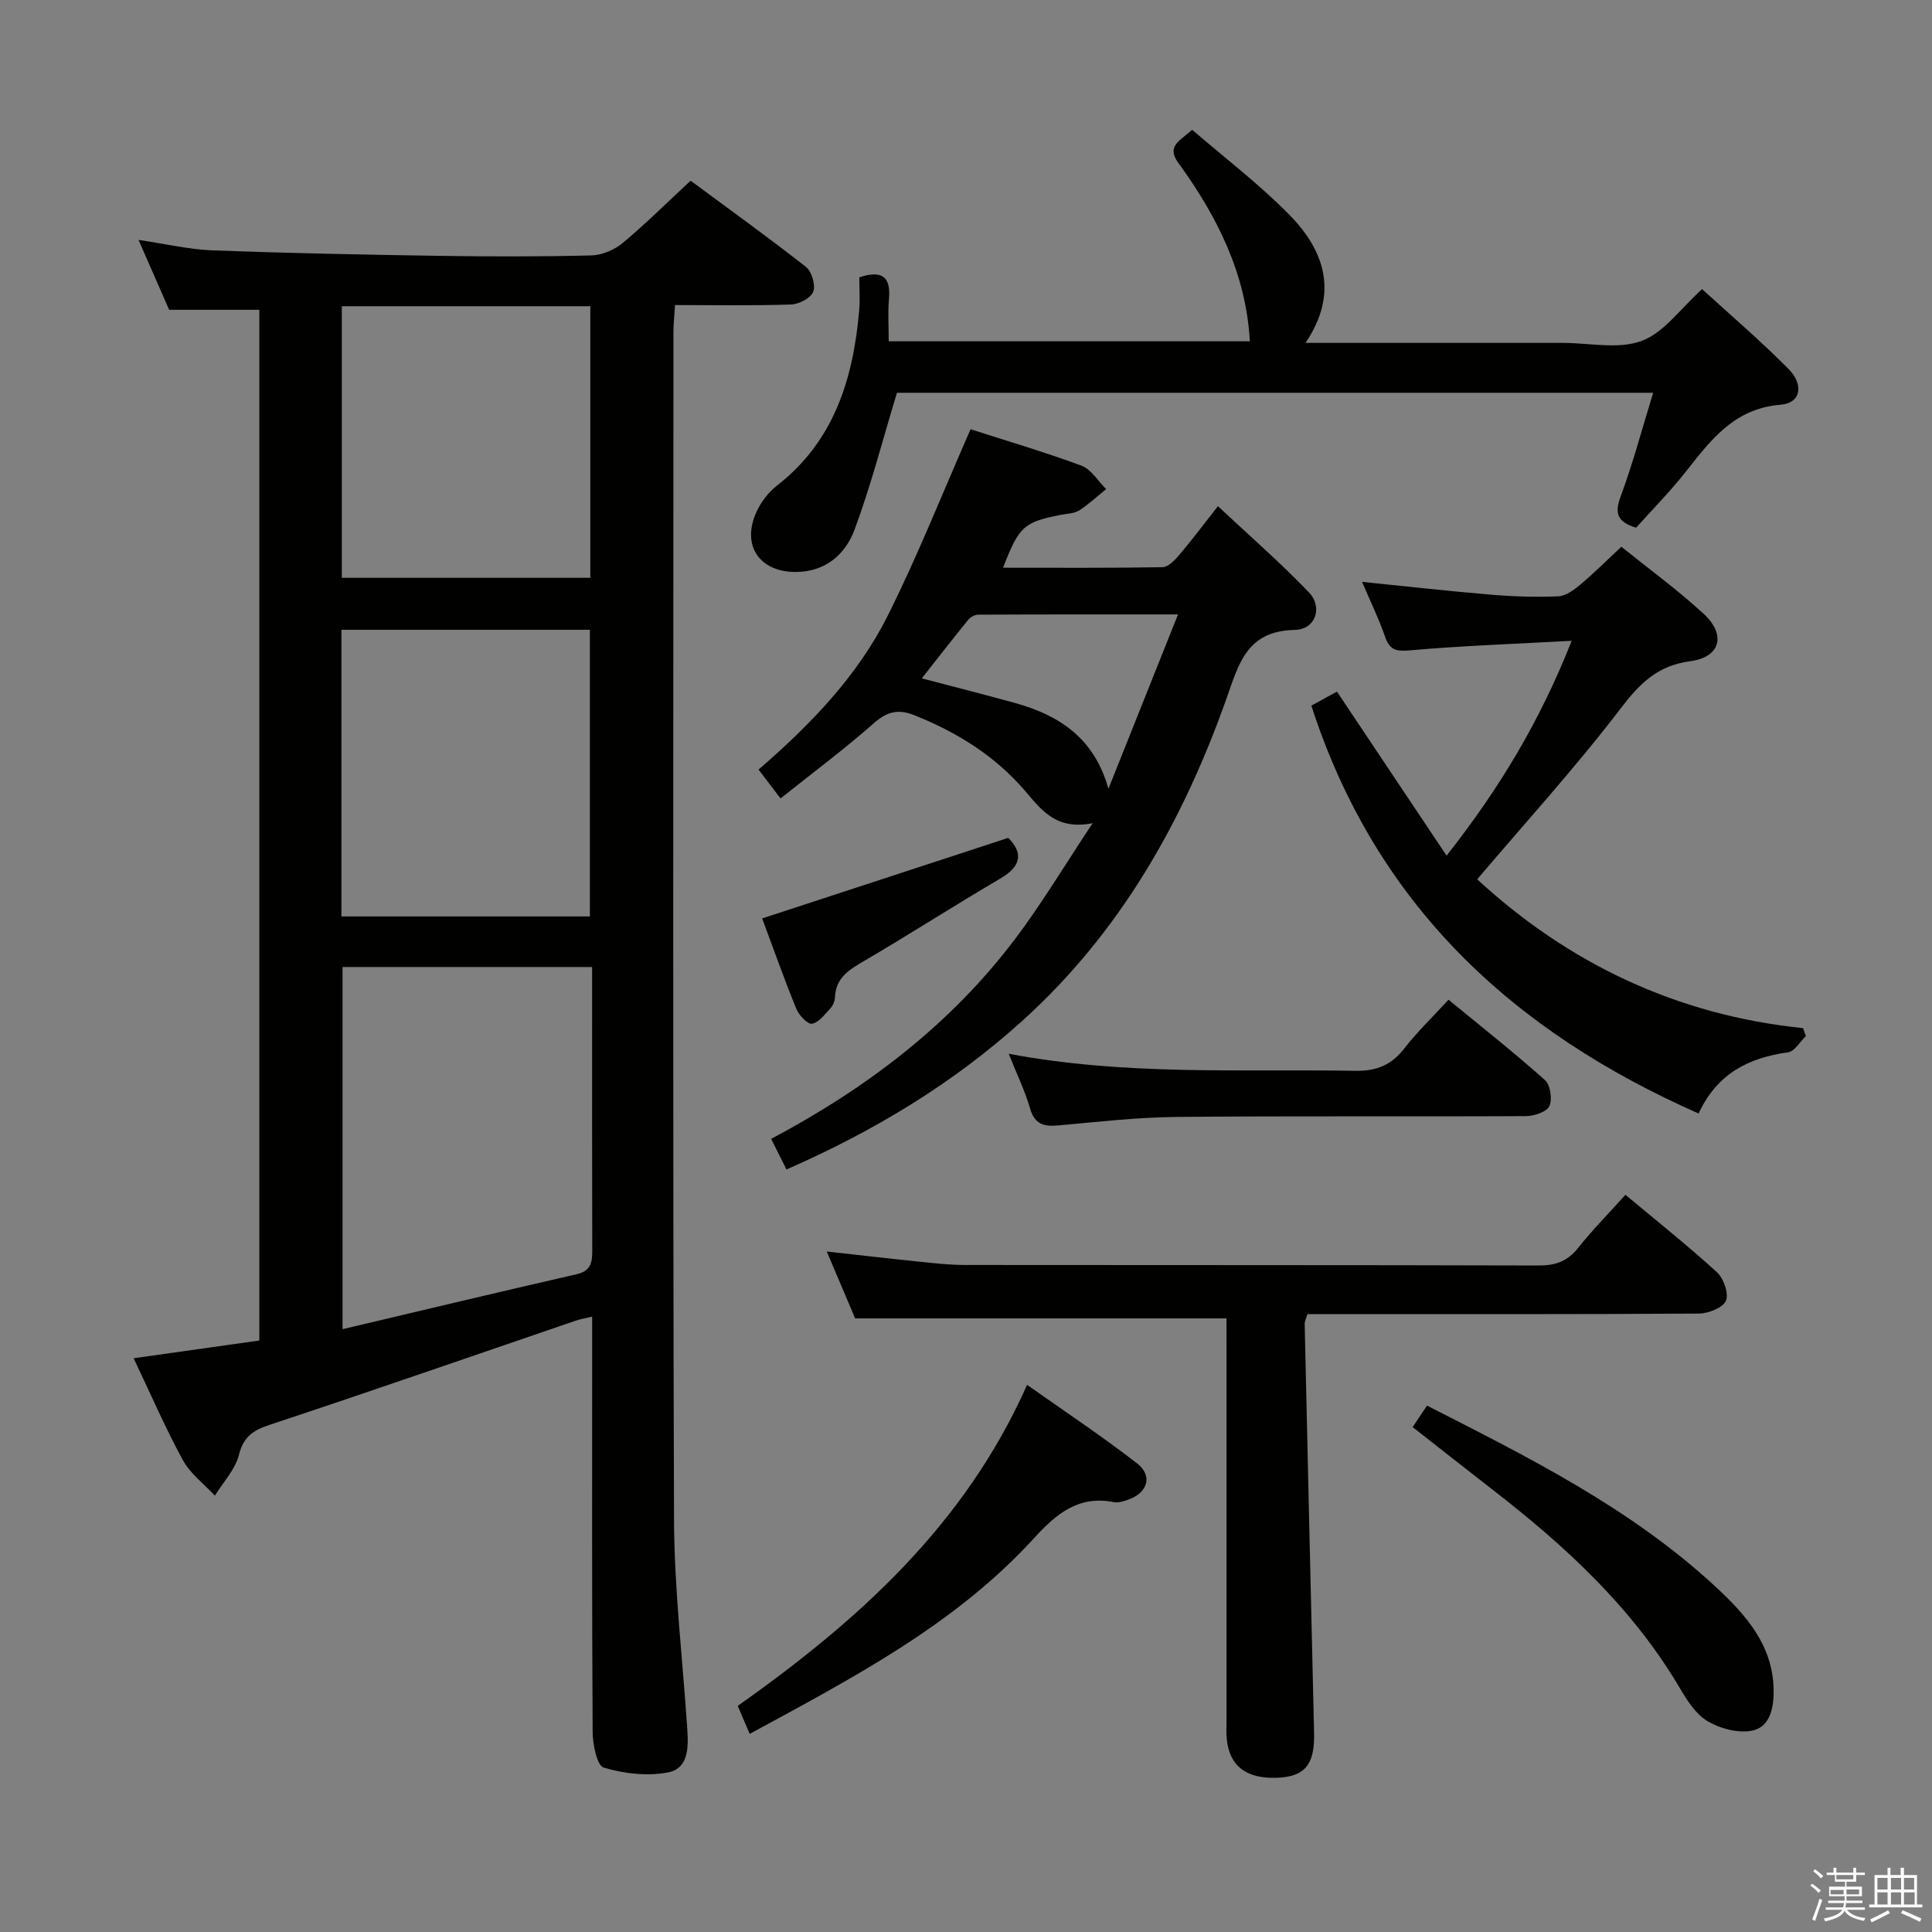 <svg enable-background="new 0 0 400 400" viewBox="0 0 400 400" xmlns="http://www.w3.org/2000/svg"><rect x="0" y="0" width="400" height="400" fill="#808080" stroke="none"/><path d="m374.8 390.4.4-.4c.7.5 1.3 1 1.8 1.4l-.5.5c-.5-.6-1.1-1.1-1.7-1.5zm1 7.3-.6-.3c.5-1.4 1.1-2.8 1.5-4.3.2.1.4.2.6.3-.5 1.3-1 2.8-1.5 4.3zm-.4-10.3.4-.4c.4.3 1 .8 1.7 1.4l-.5.5c-.4-.5-1-1-1.6-1.5zm2.5.3h1.7v-1h.6v1h3.5v-1h.6v1h1.8v.5h-1.8v1.4h-2v1h3.2v2h-3.2v.9h3.3v.5h-3.4c0 .3-.1.6-.1.9h4v.5h-3.7c.7.9 1.9 1.5 3.8 1.7-.1.2-.2.4-.3.6-2.1-.4-3.5-1.1-4-2.1-.4 1-1.8 1.7-4 2.2-.1-.2-.2-.4-.3-.6 2.1-.4 3.4-1 3.8-1.8h-3.4v-.5h3.6c.1-.3.1-.6.2-.9h-3.3v-.5h3.4c0-.3 0-.6 0-.9h-3.2v-2h3.3v-1h-2.1v-1.4h-1.7v-.5zm1.1 3.5v1h2.7c0-.3 0-.4 0-.4 0-.1 0-.2 0-.2 0-.1 0-.2 0-.3h-2.7zm1.2-3v.9h3.5v-.9zm4.7 3h-2.6v.6.4h2.6z" fill="#fafafb"/><path d="m393.6 386.7h.6v1.5h2.7v6.1h1.1v.6h-11v-.6h1.1v-6.1h2.7v-1.5h.6v1.5h2.1v-1.5zm-2.7 8.8.4.6c-1.2.6-2.5 1.3-3.8 1.9-.1-.2-.2-.4-.3-.6 1.2-.6 2.5-1.2 3.7-1.9zm-2.2-6.7v2.4h2.1v-2.4zm0 3v2.5h2.1v-2.5zm2.8-3v2.4h2.1v-2.4zm0 3v2.5h2.1v-2.5zm6 6.1c-1.4-.7-2.7-1.3-3.9-1.8l.3-.6c1.5.6 2.7 1.2 3.9 1.7zm-1.2-9.1h-2.1v2.4h2.1zm-2.1 3v2.5h2.2v-2.5z" fill="#fafafb"/><g fill="#010100"><path d="m53.69 277.54c0-71.32 0-142.24 0-213.4-6.05 0-11.96 0-18.67 0-1.85-4.21-3.94-9-6.34-14.47 5.61.82 10.48 1.99 15.39 2.17 15.63.58 31.27.89 46.92 1.13 10.5.16 21 .18 31.49-.09 2.2-.06 4.74-1.16 6.46-2.59 4.72-3.93 9.09-8.28 14.04-12.88 7.99 5.91 16.06 11.71 23.87 17.84 1.21.95 2.04 3.75 1.53 5.13-.48 1.31-2.94 2.6-4.56 2.66-7.81.27-15.64.12-24.06.12-.12 1.99-.32 3.74-.33 5.49-.02 81.98-.15 163.96.12 245.94.05 14.43 1.77 28.85 2.74 43.28.25 3.8.34 8.28-4.02 9.1-4.27.8-9.09.25-13.28-1.01-1.42-.43-2.28-4.85-2.29-7.45-.16-26.66-.1-53.32-.1-79.98 0-1.82 0-3.64 0-5.94-1.44.35-2.5.53-3.49.87-21.04 7.19-42.05 14.5-63.15 21.49-3.48 1.15-5.52 2.41-6.49 6.25-.76 3.04-3.26 5.65-4.98 8.46-2.26-2.44-5.11-4.56-6.65-7.39-3.64-6.68-6.66-13.69-10.17-21.06 8.83-1.25 17.14-2.42 26.02-3.67zm17.23-77.33v74.98c16.58-3.91 32.51-7.73 48.48-11.38 3.1-.71 3.23-2.65 3.22-5.14-.05-17.13-.03-34.27-.03-51.4 0-2.29 0-4.57 0-7.06-17.54 0-34.46 0-51.67 0zm51.21-10.47c0-20.04 0-39.73 0-59.35-17.38 0-34.29 0-51.44 0v59.35zm-51.36-126.34v56.23h51.45c0-18.93 0-37.48 0-56.23-17.28 0-34.18 0-51.45 0z"/><path d="m200.95 88.87c7.23 2.33 15.19 4.67 22.95 7.54 2.03.75 3.43 3.19 5.11 4.85-1.84 1.49-3.58 3.15-5.57 4.41-1.06.67-2.55.68-3.85.93-7.62 1.5-8.6 2.36-11.92 10.94 11.17 0 22.1.08 33.02-.11 1.17-.02 2.51-1.42 3.42-2.48 2.57-3.03 4.96-6.22 8.05-10.15 6.46 6.06 12.94 11.68 18.84 17.85 2.93 3.06 1.39 7.69-2.95 7.77-9.92.19-11.57 7.01-14.12 14.21-9.01 25.42-21.99 48.41-42.29 66.74-14.35 12.96-30.63 22.79-48.81 30.76-1-2-1.99-3.98-3.17-6.34 19.88-10.55 37.26-23.77 50.68-41.62 5.45-7.25 10.13-15.09 15.88-23.74-7.74 1.55-10.79-2.99-14.05-6.76-6.26-7.24-14.03-12.06-22.81-15.57-3.35-1.34-5.65-.83-8.43 1.62-6.09 5.38-12.64 10.25-19.33 15.59-1.66-2.18-2.94-3.86-4.55-5.98 10.66-9.21 20.43-19.27 26.73-31.83 6.21-12.38 11.31-25.33 17.17-38.63zm42.95 38.34c-14.53 0-27.96-.02-41.39.05-.71 0-1.63.53-2.09 1.11-3.2 3.93-6.3 7.93-9.57 12.08 6.87 1.81 13.14 3.38 19.38 5.12 9.16 2.55 16.33 7.29 19.26 17.73 4.69-11.75 9.38-23.48 14.41-36.09z"/><path d="m352.4 59.86c5.7 5.21 12.01 10.6 17.84 16.47 3.34 3.36 2.58 7.13-1.55 7.46-9.71.77-14.55 7.4-19.8 14.04-3.18 4.02-6.81 7.69-10.16 11.43-3.74-1.18-4.54-2.84-3.22-6.39 2.57-6.93 4.47-14.11 6.76-21.55-53.05 0-105.3 0-156.57 0-2.97 9.8-5.39 19.25-8.77 28.33-1.91 5.12-5.99 8.75-12.19 8.77-7.49.02-11.27-5.49-8.14-12.39.93-2.05 2.45-4.08 4.21-5.45 11.89-9.23 15.83-22.11 17.07-36.28.2-2.29.03-4.6.03-6.89 4.83-1.58 6.54-.03 6.14 4.53-.25 2.78-.05 5.59-.05 8.72h74.77c-.78-13.98-6.78-25.9-14.8-36.92-2.56-3.51.32-4.56 2.86-6.87 6.72 5.81 13.88 11.25 20.11 17.59 7.34 7.47 10.27 16.29 3.35 26.53h50.22 3c5.5 0 11.51 1.38 16.35-.4 4.64-1.7 8.06-6.7 12.54-10.73z"/><path d="m253.93 272.96c-25.94 0-51.02 0-76.88 0-1.6-3.77-3.59-8.46-5.88-13.85 6.61.73 12.57 1.43 18.54 2.04 3.3.34 6.62.74 9.93.75 39.65.05 79.29-.01 118.94.11 3.48.01 5.94-.87 8.13-3.62 2.98-3.74 6.36-7.17 9.82-11.02 6.57 5.49 12.96 10.56 18.95 16.04 1.39 1.27 2.49 4.43 1.85 5.91-.63 1.45-3.63 2.62-5.6 2.64-25.15.17-50.31.11-75.46.11-1.81 0-3.63 0-5.58 0-.25.85-.58 1.46-.57 2.06.6 27.11 1.24 54.21 1.87 81.32.03 1.33.07 2.66.08 4 .01 6.06-2.09 8.41-7.7 8.62-6.37.24-9.88-2.48-10.39-8.1-.12-1.32-.04-2.66-.04-4 0-25.99 0-51.97 0-77.96-.01-1.79-.01-3.58-.01-5.05z"/><path d="m305.84 182.05c18.85 17.38 41.25 28.12 67.45 30.81.2.55.4 1.09.6 1.64-1.22 1.17-2.33 3.18-3.69 3.37-8.08 1.13-14.65 4.3-18.52 12.67-38.56-17.02-66.86-43.25-80.18-84.45 1.49-.81 3.45-1.89 5.3-2.9 7.49 11.2 14.82 22.17 22.7 33.96 10.99-13.96 19.35-27.88 25.9-44.48-11.79.65-22.68 1.02-33.52 1.98-2.92.26-4.17-.11-5.12-2.84-1.31-3.76-3.06-7.36-4.76-11.34 9.09.92 17.88 1.91 26.69 2.65 4.63.39 9.31.54 13.94.34 1.57-.07 3.26-1.33 4.57-2.43 2.79-2.34 5.37-4.93 8.48-7.83 5.52 4.44 11.56 8.84 17.02 13.86 4.76 4.37 3.51 9.01-2.77 9.84-6.75.9-10.41 4.57-14.38 9.76-9.26 12.14-19.59 23.47-29.71 35.39z"/><path d="m155.22 358.98c-.97-2.25-1.67-3.89-2.48-5.79 24.81-17.56 46.96-37.35 59.91-66.47 7.81 5.52 15.5 10.62 22.77 16.26 3.33 2.59 2.18 6.13-1.89 7.53-.92.32-2 .67-2.9.49-7.34-1.46-11.97 2.45-16.55 7.47-16.33 17.89-37.46 28.88-58.86 40.51z"/><path d="m208.84 218.17c24.28 4.58 48.05 3.13 71.76 3.53 4.45.08 7.51-1.22 10.19-4.68 2.63-3.39 5.77-6.4 9.11-10.04 6.81 5.6 13.56 10.92 19.96 16.63 1.12 1 1.58 3.99.92 5.39-.57 1.22-3.16 2.07-4.86 2.08-24.13.13-48.26-.06-72.38.17-8.11.08-16.22 1.01-24.31 1.75-3.02.28-5-.14-5.97-3.51-1.03-3.58-2.69-7-4.42-11.32z"/><path d="m292.47 295.46c1.14-1.7 1.96-2.92 2.98-4.44 21.05 10.72 42.17 21.23 59.67 37.43 6.36 5.89 12.22 12.38 12.09 22.04-.05 3.65-.98 7.25-4.67 7.86-2.87.48-6.47-.48-9.03-2.01-2.41-1.44-4.2-4.26-5.7-6.8-9.82-16.69-23.73-29.46-38.83-41.15-5.38-4.17-10.72-8.39-16.51-12.93z"/><path d="m157.8 190.15c17.33-5.67 33.99-11.12 50.95-16.68 2.97 3 2.9 5.75-1.61 8.4-9.45 5.55-18.67 11.48-28.12 17.02-3.13 1.83-5.99 3.48-6.15 7.6-.03.78-.42 1.7-.94 2.27-1.15 1.24-2.38 2.93-3.81 3.19-.89.16-2.7-1.73-3.24-3.06-2.56-6.27-4.82-12.66-7.08-18.74z"/></g></svg>